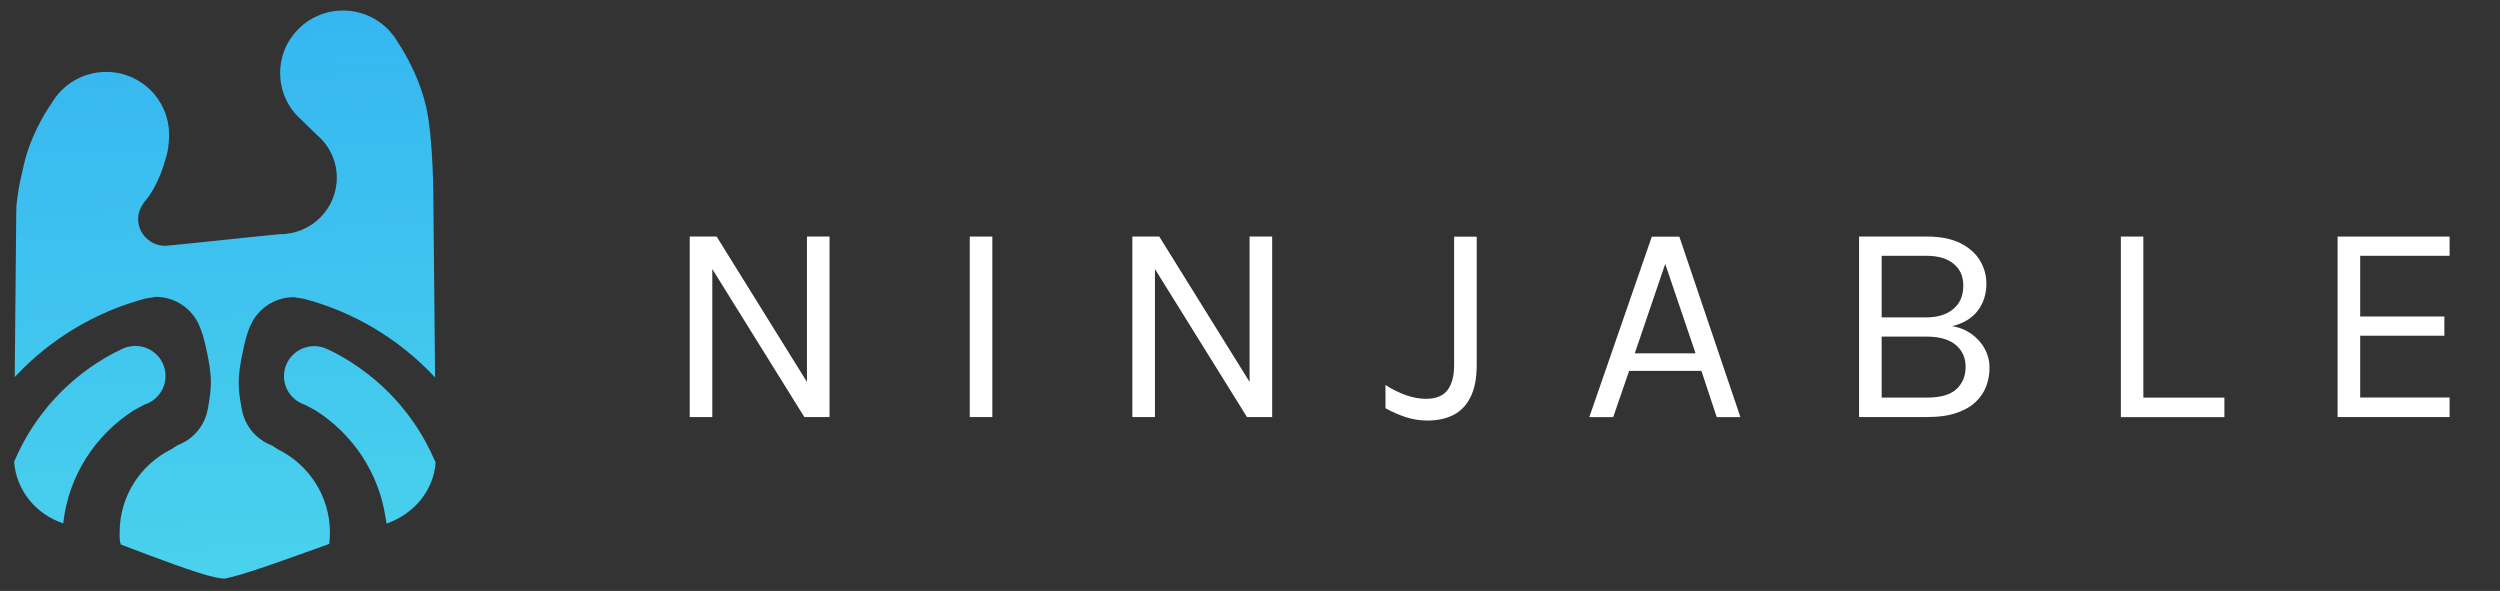 <svg width="275" height="65" viewBox="0 0 275 65" fill="none" xmlns="http://www.w3.org/2000/svg">
<rect x="0" y="0" width="275" height="65" fill="#333333" stroke="none"/>
<g clip-path="url(#clip0_4_75)">
<path d="M47.937 50.325V49.984C47.937 50.116 47.937 50.237 47.937 50.358C47.925 50.347 47.937 50.336 47.937 50.325Z" fill="url(#paint0_linear_4_75)"/>
<path d="M47.759 50.524C45.586 45.522 41.738 41.402 36.925 38.857L36.083 38.438C35.628 38.207 35.107 38.075 34.563 38.075C32.723 38.075 31.237 39.551 31.237 41.38C31.237 42.856 32.213 44.101 33.554 44.531L34.73 45.158C38.799 47.748 41.682 52.011 42.414 56.958C42.425 57.035 42.525 57.575 42.525 57.597C45.464 56.561 47.693 54.038 47.925 50.854C47.903 50.843 47.814 50.634 47.759 50.524Z" fill="url(#paint1_linear_4_75)"/>
<path d="M6.953 57.575L6.964 57.498C7.551 52.309 10.501 47.825 14.715 45.136L15.89 44.508C17.232 44.079 18.208 42.834 18.208 41.358C18.208 39.529 16.722 38.053 14.881 38.053C14.338 38.053 13.817 38.185 13.362 38.416L12.519 38.835C7.64 41.413 3.759 45.599 1.597 50.7C1.586 50.733 1.552 50.799 1.552 50.81C1.808 54.038 4.036 56.594 6.931 57.564C6.931 57.564 6.942 57.575 6.953 57.575Z" fill="url(#paint2_linear_4_75)"/>
<path d="M36.227 59.712C36.271 59.337 36.293 58.963 36.293 58.577C36.293 54.578 33.976 51.119 30.605 49.444L29.895 48.992C28.221 48.364 26.957 46.888 26.613 45.092C26.557 44.784 26.18 43.043 26.269 41.611C26.369 39.937 26.89 37.865 26.979 37.502C27.156 36.73 27.467 35.97 27.544 35.816C28.343 33.976 30.183 32.687 32.335 32.687L33.51 32.886C38.966 34.34 43.811 37.281 47.593 41.236C47.681 41.336 47.859 41.523 47.859 41.523L47.67 21.88C47.67 21.88 47.681 15.369 46.883 11.799C45.985 7.811 43.745 4.627 43.745 4.627C42.558 2.556 40.307 1.157 37.735 1.157C33.909 1.157 30.816 4.231 30.816 8.031C30.816 10.114 31.747 11.986 33.233 13.253C33.233 13.253 34.719 14.719 34.918 14.895C36.227 16.03 37.047 17.693 37.047 19.555C37.047 22.981 34.253 25.758 30.804 25.758C30.427 25.758 18.673 27.036 18.174 27.036C16.533 27.036 15.191 25.714 15.191 24.072C15.191 23.235 15.602 22.541 16.101 21.946C16.633 21.307 17.165 20.348 17.609 19.269C17.897 18.553 18.13 17.814 18.352 17.01C18.618 16.052 18.596 14.785 18.596 14.785C18.596 10.984 15.502 7.91 11.676 7.91C9.104 7.91 6.853 9.309 5.666 11.38C5.666 11.38 3.338 14.542 2.528 18.553C2.439 19.004 2.251 19.665 2.107 20.48C1.929 21.472 1.807 22.607 1.807 22.607L1.785 23.642L1.619 41.49C1.619 41.479 1.619 41.479 1.619 41.479C1.619 41.479 1.708 41.38 1.752 41.336C5.544 37.314 10.434 34.329 15.945 32.853L17.121 32.654C19.272 32.654 21.113 33.943 21.911 35.783C21.978 35.937 22.288 36.697 22.477 37.469C22.566 37.832 23.087 39.903 23.186 41.578C23.264 43.01 22.898 44.751 22.843 45.059C22.51 46.855 21.246 48.32 19.56 48.959L18.851 49.411C15.48 51.086 13.162 54.545 13.162 58.544C13.162 58.93 13.14 59.315 13.229 59.679C13.24 59.734 13.295 59.899 13.295 59.899C17.298 61.419 21.623 63.061 23.564 63.48C23.774 63.524 24.573 63.667 24.706 63.645C26.613 63.314 31.714 61.453 36.238 59.822L36.227 59.712Z" fill="url(#paint3_linear_4_75)"/>
<path d="M75.869 26.022H78.83L88.987 42.371H88.765V26.022H91.249V45.875H88.477L77.976 28.986H78.353V45.875H75.869V26.022Z" fill="white"/>
<path d="M106.673 45.886V26.022H109.157V45.875H106.673V45.886Z" fill="white"/>
<path d="M124.559 26.022H127.52L137.677 42.371H137.455V26.022H139.939V45.875H137.167L126.666 28.986H127.043V45.875H124.559V26.022Z" fill="white"/>
<path d="M152.403 44.905V42.349C153.157 42.834 153.911 43.208 154.665 43.473C155.419 43.737 156.151 43.87 156.861 43.87C157.97 43.87 158.768 43.539 159.245 42.889C159.722 42.239 159.954 41.313 159.954 40.135V26.033H162.438V40.135C162.438 41.578 162.217 42.746 161.773 43.649C161.329 44.553 160.709 45.214 159.899 45.632C159.09 46.051 158.125 46.26 157.027 46.26C156.173 46.26 155.364 46.128 154.599 45.874C153.834 45.621 153.113 45.291 152.403 44.905Z" fill="white"/>
<path d="M174.824 45.886L181.699 26.033H184.727L191.446 45.886H188.841L187.155 40.796H179.204L177.452 45.886H174.824ZM179.825 38.868H186.512L183.174 29.03L179.825 38.868Z" fill="white"/>
<path d="M204.498 45.886V26.022H211.972C213.436 26.022 214.655 26.264 215.62 26.738C216.585 27.223 217.306 27.851 217.782 28.633C218.259 29.415 218.503 30.275 218.503 31.2C218.503 32.335 218.193 33.326 217.561 34.164C216.928 35.001 215.986 35.574 214.722 35.882C215.542 36.003 216.252 36.301 216.873 36.742C217.494 37.193 217.982 37.733 218.326 38.383C218.681 39.033 218.847 39.727 218.847 40.465C218.847 41.137 218.736 41.798 218.503 42.437C218.27 43.076 217.893 43.66 217.361 44.178C216.829 44.696 216.13 45.103 215.243 45.412C214.367 45.72 213.269 45.875 211.961 45.875H204.498V45.886ZM206.982 28.148V34.913H211.883C213.125 34.913 214.112 34.615 214.855 33.998C215.587 33.392 215.964 32.533 215.964 31.431C215.964 30.396 215.609 29.591 214.888 29.008C214.167 28.424 213.181 28.137 211.916 28.137H206.982V28.148ZM206.982 43.737H211.95C213.469 43.737 214.556 43.418 215.221 42.79C215.886 42.162 216.219 41.347 216.219 40.355C216.219 39.352 215.853 38.548 215.132 37.942C214.411 37.336 213.347 37.028 211.95 37.028H206.982V43.737Z" fill="white"/>
<path d="M235.768 26.022V43.737H244.684V45.886H233.295V26.022H235.768Z" fill="white"/>
<path d="M257.136 45.886V26.022H269.456V28.137H259.62V34.814H268.879V36.929H259.62V43.726H269.456V45.875H257.136V45.886Z" fill="white"/>
</g>
<defs>
<linearGradient id="paint0_linear_4_75" x1="48.681" y1="69.418" x2="46.013" y2="0.22" gradientUnits="userSpaceOnUse">
<stop stop-color="#4CD4EC"/>
<stop offset="1" stop-color="#35B6F1"/>
</linearGradient>
<linearGradient id="paint1_linear_4_75" x1="40.489" y1="69.734" x2="37.821" y2="0.536" gradientUnits="userSpaceOnUse">
<stop stop-color="#4CD4EC"/>
<stop offset="1" stop-color="#35B6F1"/>
</linearGradient>
<linearGradient id="paint2_linear_4_75" x1="10.839" y1="70.877" x2="8.171" y2="1.679" gradientUnits="userSpaceOnUse">
<stop stop-color="#4CD4EC"/>
<stop offset="1" stop-color="#35B6F1"/>
</linearGradient>
<linearGradient id="paint3_linear_4_75" x1="26.16" y1="70.286" x2="23.492" y2="1.088" gradientUnits="userSpaceOnUse">
<stop stop-color="#4CD4EC"/>
<stop offset="1" stop-color="#35B6F1"/>
</linearGradient>
<clipPath id="clip0_4_75">
<rect width="275" height="65" fill="white"/>
</clipPath>
</defs>
</svg>
